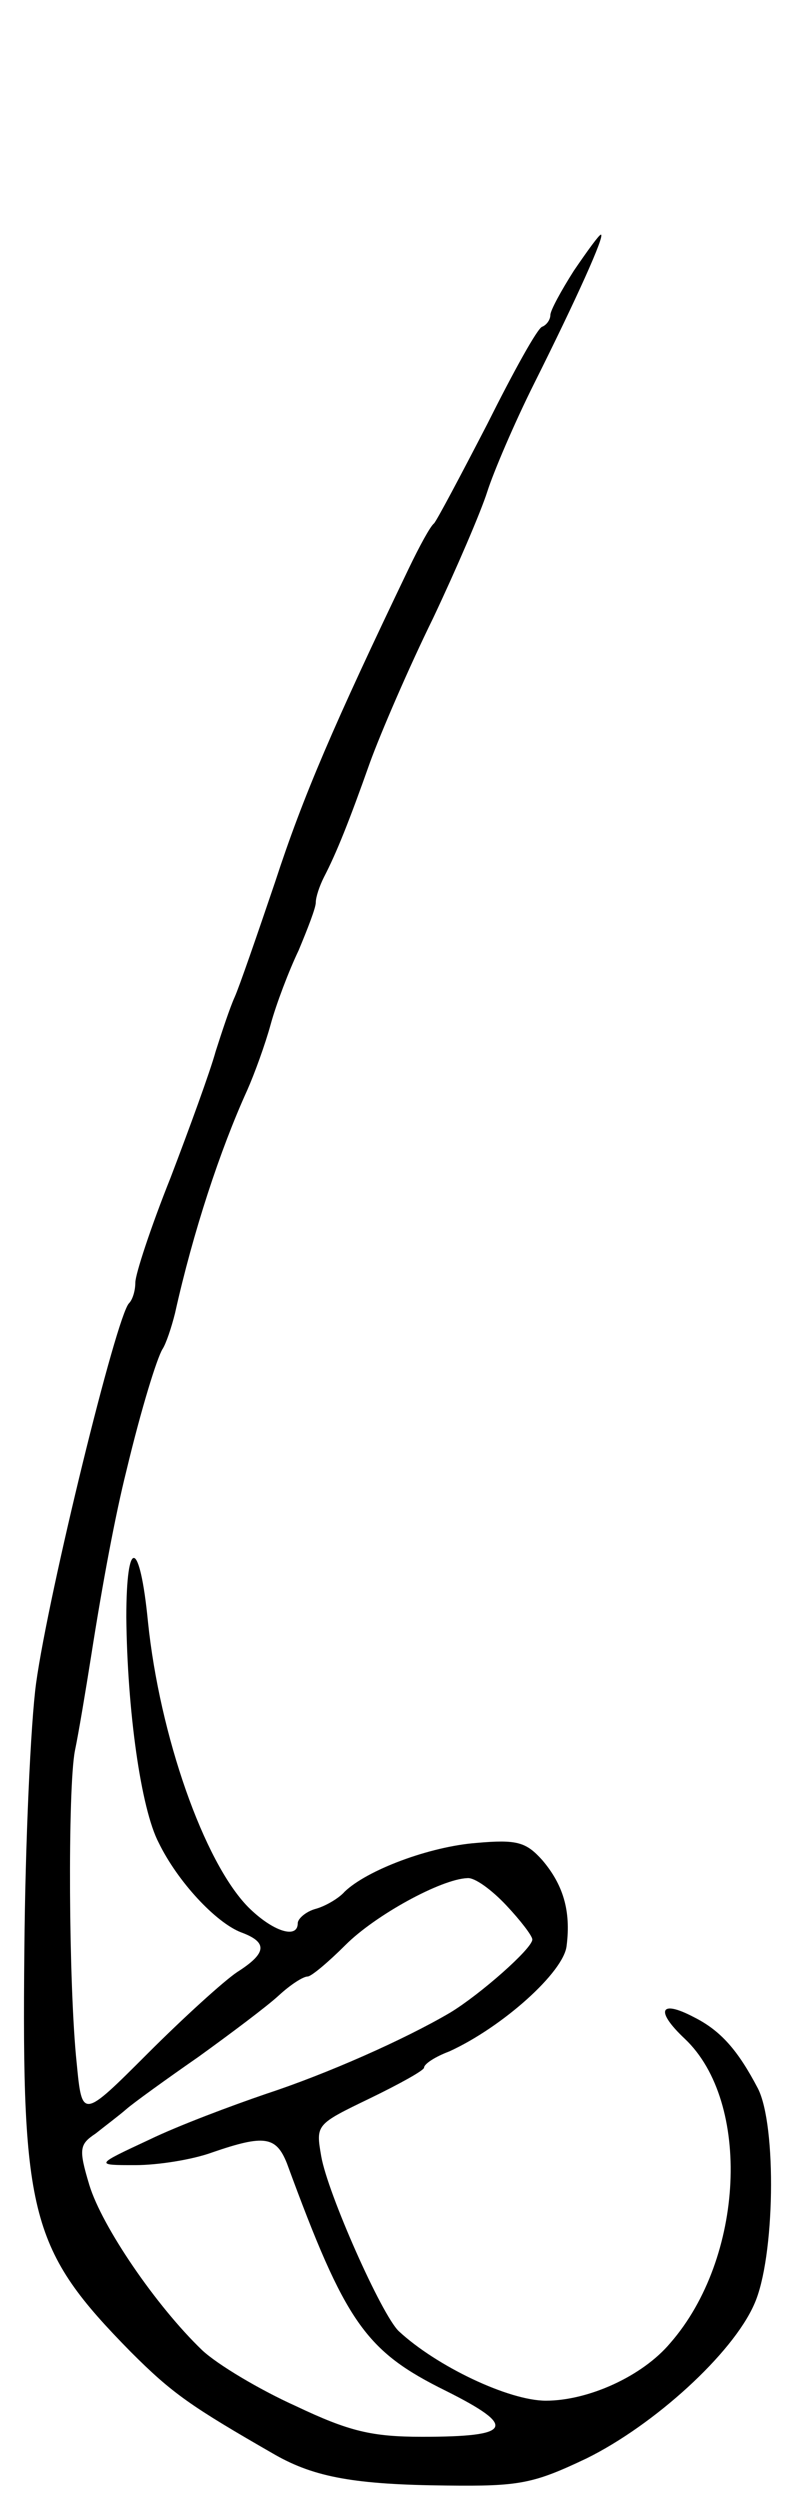 <svg version="1.0" xmlns="http://www.w3.org/2000/svg"
 width="89pt" height="277pt" viewBox="0 0 89 277"
 preserveAspectRatio="xMidYMid meet">
<g transform="translate(0,277) scale(0.1,-0.1)"
fill="#000000" stroke="none">
<path d="M636 2470 c-14 -22 -26 -44 -26 -49 0 -5 -4 -11 -9 -13 -5 -1 -32
-50 -61 -108 -30 -58 -56 -107 -59 -110 -4 -3 -16 -25 -28 -50 -83 -173 -117
-252 -148 -347 -20 -59 -40 -117 -45 -128 -5 -11 -14 -38 -21 -60 -6 -22 -29
-85 -50 -140 -22 -55 -39 -107 -39 -116 0 -9 -3 -19 -7 -23 -14 -14 -89 -320
-103 -421 -6 -44 -12 -177 -13 -295 -3 -296 7 -333 118 -446 46 -46 66 -60
160 -114 44 -25 89 -33 190 -34 81 -1 96 2 155 30 75 37 162 116 186 171 23
51 25 198 4 239 -22 42 -41 64 -71 79 -38 20 -43 7 -10 -24 74 -70 66 -243
-16 -337 -31 -37 -91 -64 -138 -64 -41 0 -121 38 -163 77 -19 18 -79 153 -86
194 -6 35 -6 35 54 64 33 16 60 31 60 34 0 4 12 12 28 18 59 27 127 88 130
117 5 39 -4 68 -27 95 -18 20 -28 23 -73 19 -52 -4 -121 -30 -146 -54 -6 -7
-21 -16 -32 -19 -11 -3 -20 -11 -20 -16 0 -18 -28 -9 -55 18 -49 50 -98 190
-111 316 -9 92 -24 95 -24 5 1 -102 16 -212 36 -250 21 -43 63 -88 91 -99 30
-11 29 -23 -4 -44 -15 -10 -60 -51 -99 -90 -73 -73 -73 -73 -79 -11 -9 85 -10
304 -2 346 4 19 12 67 18 105 13 83 27 157 39 205 17 71 34 125 40 135 4 6 10
24 14 40 20 90 50 181 80 247 8 18 20 51 26 73 6 22 20 59 31 82 10 24 19 47
19 53 0 6 4 18 9 28 14 27 28 62 51 127 12 33 43 105 70 160 26 55 53 118 60
140 7 22 30 76 52 120 47 94 79 165 74 165 -2 0 -15 -18 -30 -40z m-75 -1811
c16 -17 29 -34 29 -38 0 -10 -58 -61 -91 -81 -51 -30 -137 -68 -204 -90 -38
-13 -97 -35 -130 -51 -60 -28 -60 -28 -15 -28 25 0 63 6 85 14 58 20 71 18 83
-12 65 -177 87 -208 176 -252 80 -40 74 -51 -26 -51 -56 0 -81 6 -140 34 -40
18 -87 46 -104 62 -51 49 -111 137 -125 183 -12 40 -11 45 7 57 10 8 26 20 34
27 8 7 44 33 80 58 36 26 76 56 89 68 13 12 27 21 32 21 4 0 23 16 42 35 33
33 106 73 135 74 8 1 27 -13 43 -30z"/>
</g>
</svg>
